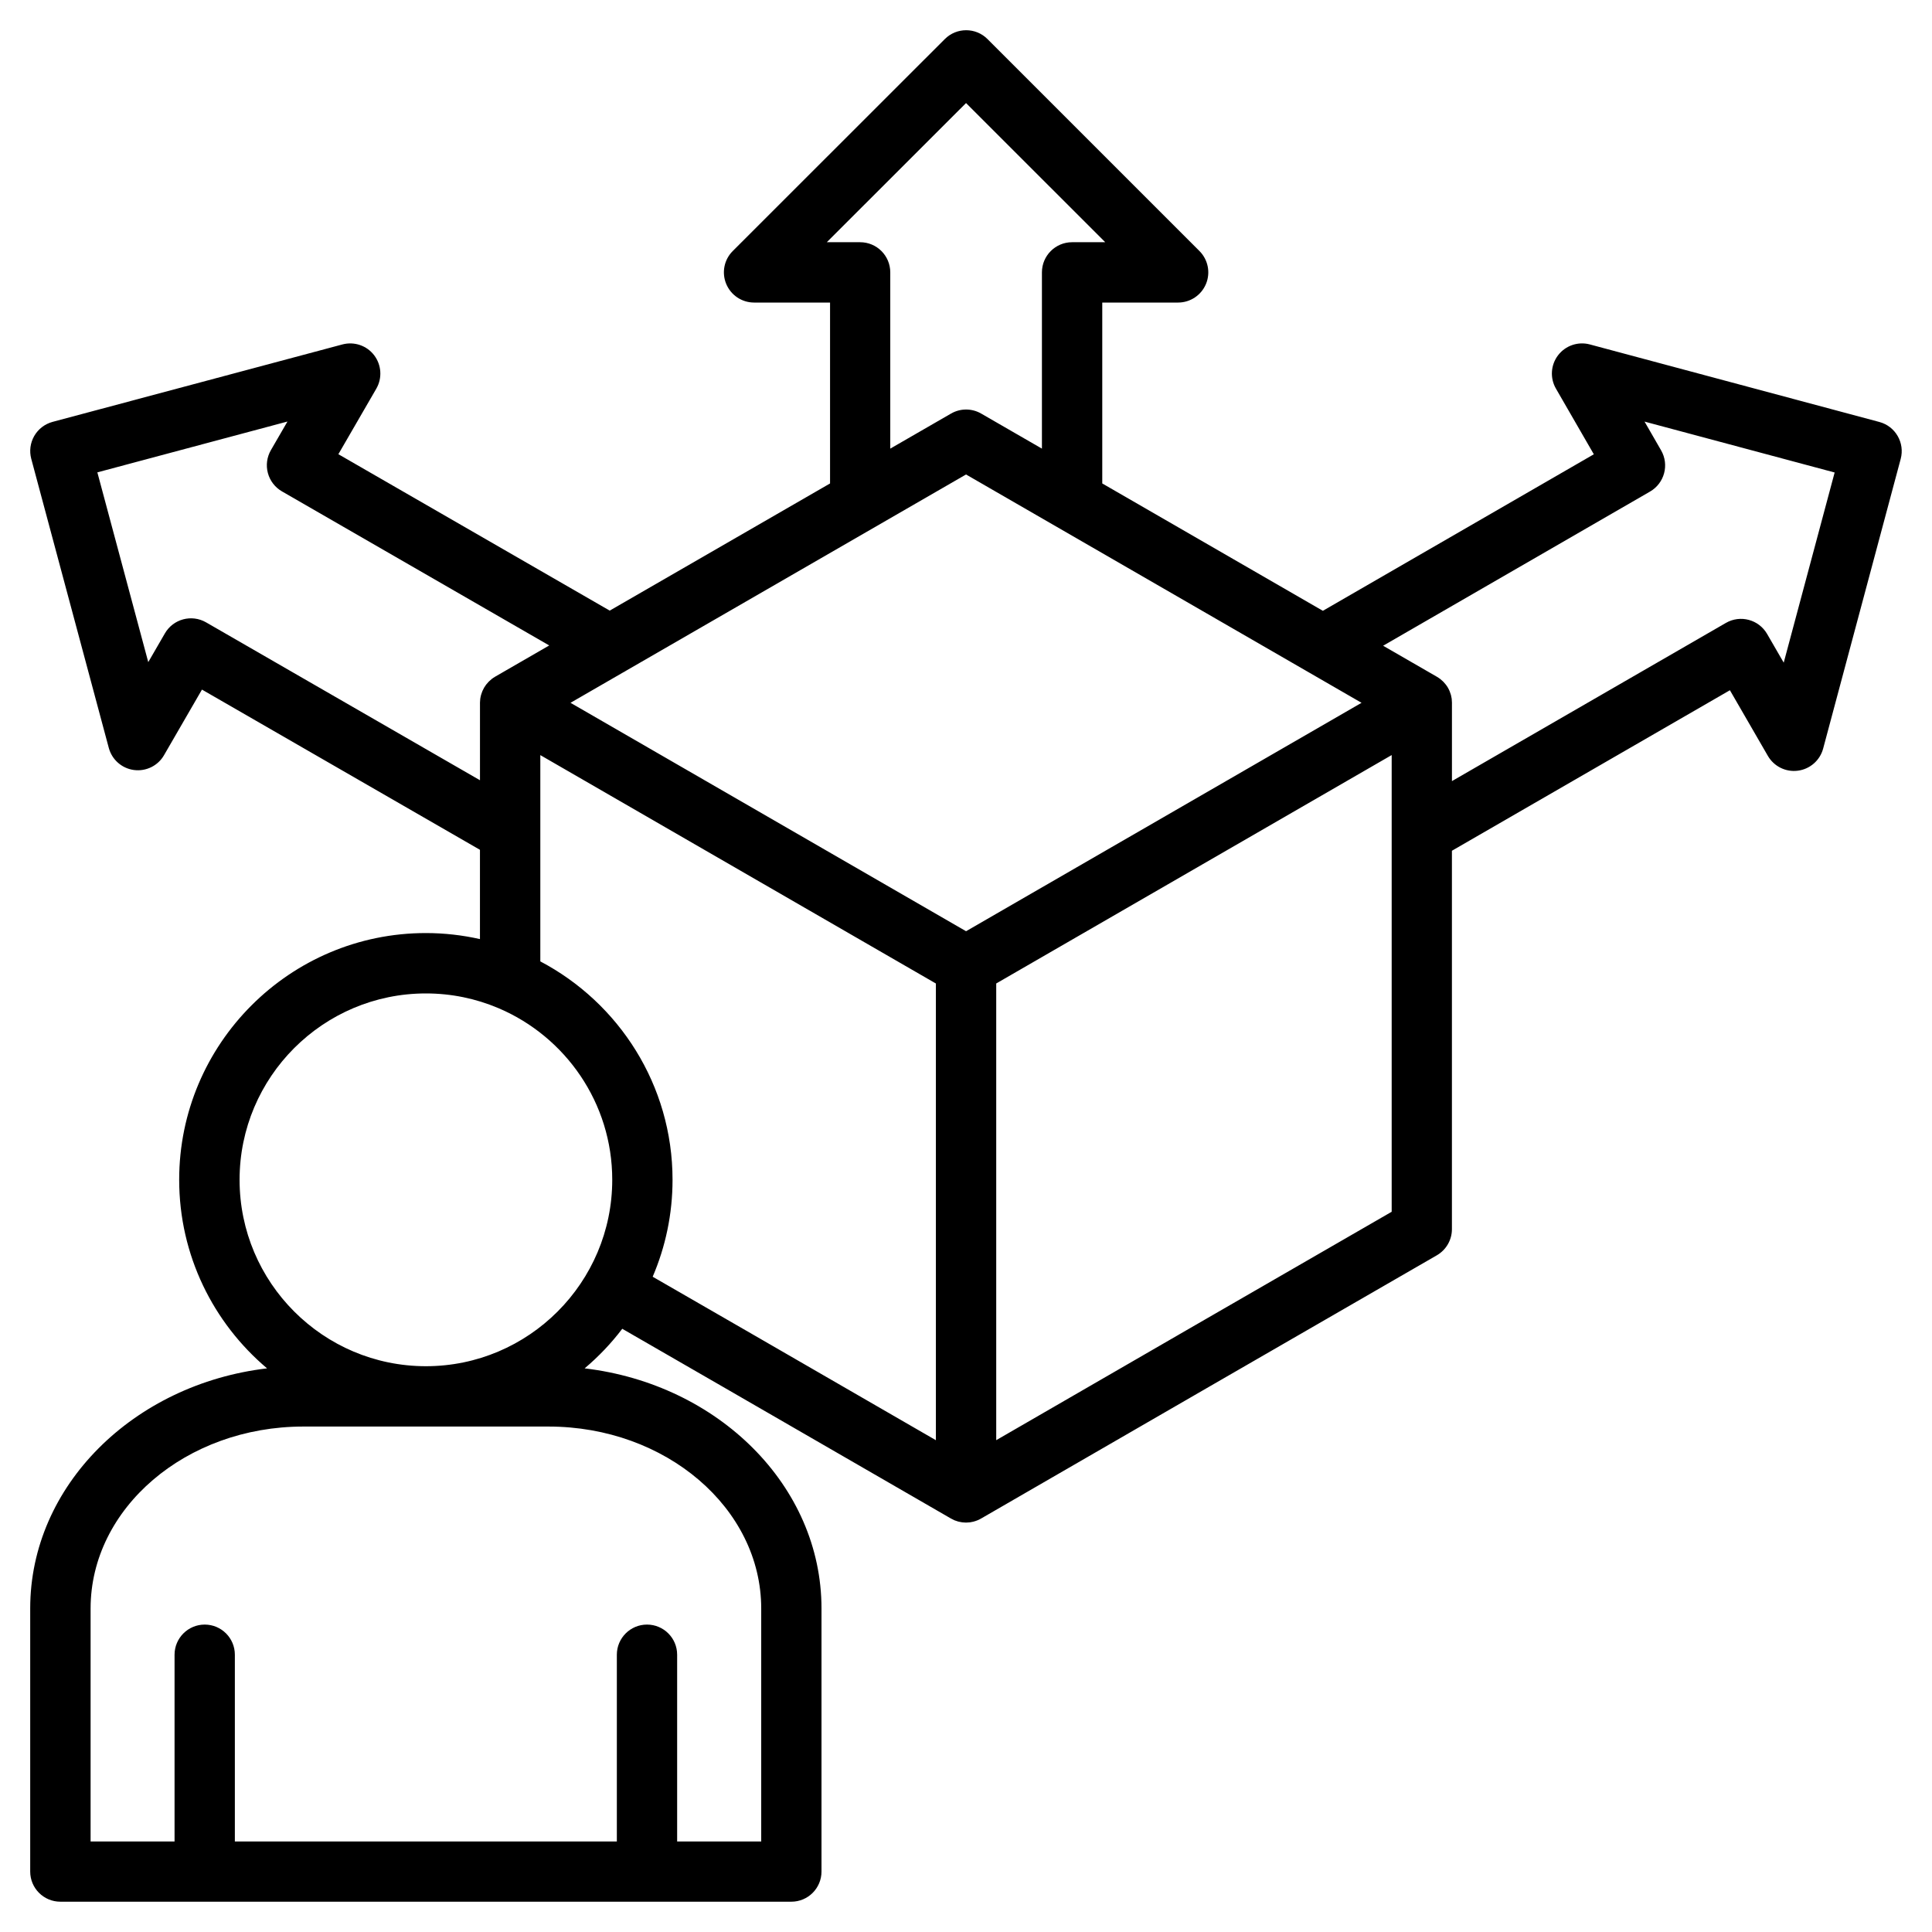 <svg id="Layer_1" viewBox="0 0 512 512" xmlns="http://www.w3.org/2000/svg" data-name="Layer 1"><path d="m498.06 111.83-76.73-20.55c-3.12-.84-6.44.29-8.41 2.85s-2.2 6.06-.58 8.86l10.04 17.4-71.81 41.48-58.46-33.75v-47.94h20.1c3.23 0 6.15-1.95 7.39-4.94s.55-6.42-1.73-8.71l-56.18-56.18c-3.12-3.12-8.18-3.12-11.3 0l-56.21 56.18c-2.29 2.29-2.97 5.72-1.73 8.71s4.15 4.94 7.39 4.94h20.13v47.94l-58.39 33.7-71.91-41.45 10.05-17.36c1.62-2.8 1.39-6.3-.57-8.87s-5.29-3.69-8.41-2.86l-76.8 20.52c-2.05.55-3.8 1.89-4.86 3.72-1.06 1.84-1.35 4.02-.8 6.07l20.55 76.62c.84 3.12 3.47 5.43 6.67 5.85s6.35-1.12 7.96-3.92l10.06-17.39 73.67 42.46v23.66c-4.62-1.04-9.42-1.6-14.34-1.6-36.04 0-65.37 29.32-65.37 65.37 0 20.03 9.06 37.98 23.29 49.99-35.38 4.18-62.77 31.11-62.77 63.62v69.73c0 4.42 3.58 7.99 7.99 7.99h193.72c4.42 0 7.99-3.58 7.99-7.99v-69.73c0-32.52-27.39-59.44-62.77-63.62 3.7-3.12 7.05-6.64 9.97-10.49l26.69 15.39 60.41 34.89s.04.02.06.03c.28.16.58.31.88.44.02 0 .03.01.05.02.28.11.56.21.86.29.08.02.15.04.23.06.24.06.48.11.72.14.08.01.16.03.24.04.31.04.63.06.95.06s.64-.02.96-.06c.08 0 .15-.02.23-.03.25-.04.5-.09.75-.15l.21-.06c.3-.08.6-.18.88-.3h.02c.31-.13.6-.27.89-.44l.06-.03 60.37-34.89 60.41-34.87c2.47-1.43 4-4.07 4-6.92v-100.29l73.67-42.54 10.06 17.4c1.62 2.8 4.77 4.35 7.97 3.92 3.2-.42 5.84-2.73 6.68-5.86l20.55-76.76c1.14-4.26-1.39-8.65-5.65-9.79zm-242.05 134.95-104.82-60.53 13.89-8.02c.29-.14.57-.31.85-.49l90.08-52 90.23 52.09c.19.12.39.23.59.34l13.99 8.08-104.8 60.53zm-28.09-182.59h-8.81l36.9-36.88 36.89 36.88h-8.79c-4.41 0-7.99 3.58-7.99 7.99v46.71l-16.1-9.29c-2.47-1.43-5.52-1.43-7.99 0l-16.1 9.29v-46.71c0-4.42-3.58-7.99-7.99-7.99zm-173.31 100.74c-3.82-2.2-8.7-.9-10.91 2.92l-4.41 7.62-13.49-50.29 50.38-13.47-4.39 7.58c-1.06 1.84-1.35 4.02-.8 6.07s1.89 3.8 3.73 4.86l70.83 40.83-14.34 8.28s-.04.03-.06.04c-.28.17-.56.35-.82.55-.01.01-.03.02-.04.04-.23.18-.46.38-.67.59-.06.06-.11.12-.17.17-.17.18-.33.36-.48.55-.05.06-.11.13-.16.19-.19.25-.36.51-.52.78 0 0 0 .01-.01.02-.16.28-.29.56-.42.84-.03.08-.06.16-.09.23-.09.23-.17.46-.24.69-.02.08-.05.16-.07.24-.07.29-.14.58-.18.88 0 .02 0 .04-.01.06-.04.33-.06.65-.07.98v.07 20.52l-72.6-41.85zm8.88 147.72c0-27.23 22.15-49.38 49.38-49.38 6.77 0 13.22 1.37 19.1 3.85.08.04.16.07.24.1 17.64 7.54 30.04 25.06 30.04 45.43 0 27.24-22.15 49.41-49.38 49.41s-49.38-22.16-49.38-49.41zm81.86 65.4c31.09 0 56.38 21.63 56.38 48.22v61.74h-22.28v-49.49c0-4.42-3.58-7.99-7.99-7.99s-7.99 3.58-7.99 7.99v49.49h-101.23v-49.49c0-4.42-3.58-7.99-7.99-7.99s-7.99 3.58-7.99 7.99v49.49h-22.25v-61.74c0-26.59 25.29-48.22 56.38-48.22h64.97zm27.62-39.71c3.38-7.89 5.26-16.57 5.26-25.68 0-25.1-14.23-46.93-35.04-57.88v-54.67l104.83 60.53v121.03l-48.42-27.97-26.63-15.35zm139.42 15.36-48.38 27.96v-121.03l104.8-60.53v121.03l-56.41 32.56zm160.32-178.08-4.41-7.62c-2.21-3.82-7.1-5.13-10.92-2.92l-72.6 41.92v-20.74s0-.05 0-.07c0-.32-.02-.65-.06-.97 0-.02 0-.04-.01-.07-.04-.29-.1-.58-.17-.87-.02-.08-.04-.16-.07-.24-.07-.23-.15-.46-.24-.69-.03-.08-.06-.16-.09-.24-.12-.29-.26-.57-.42-.84 0 0 0 0 0-.01-.16-.28-.34-.54-.53-.79-.05-.07-.1-.13-.16-.19-.15-.19-.32-.38-.48-.55-.06-.06-.11-.12-.17-.17-.22-.21-.44-.41-.67-.59-.01-.01-.03-.02-.04-.03-.26-.2-.54-.38-.82-.55-.02-.01-.04-.03-.06-.04l-14.25-8.22 70.74-40.86c3.82-2.21 5.13-7.09 2.93-10.92l-4.39-7.62 50.38 13.49-13.5 50.41z"/></svg>